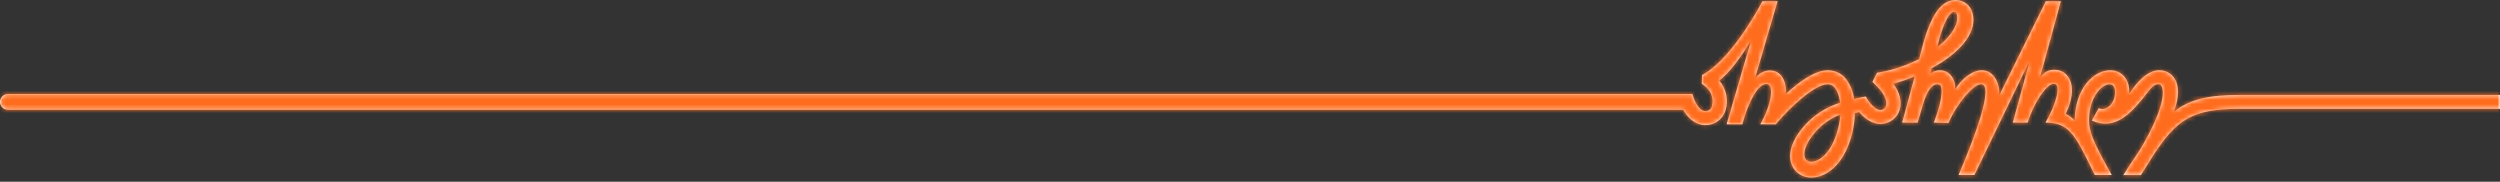 <?xml version="1.0" encoding="UTF-8"?>
<svg width="564px" height="41px" viewBox="0 0 564 41" version="1.1" xmlns="http://www.w3.org/2000/svg" xmlns:xlink="http://www.w3.org/1999/xlink">
    <rect x="0" y="0" width="564" height="41" fill="#333333" stroke="none"/>
    <title>არ გაჩერდე</title>
    <defs>
        <path d="M505.408,21.414 C498.59,21.414 494.061,22.292 490.485,25.188 L490.458,25.151 C492.901,18.475 489.869,15.846 487.167,15.846 C484.448,15.846 482.088,18.545 480.437,21.016 L480.349,21.016 C480.508,17.812 478.571,15.855 476.043,15.855 C472.377,15.855 468.118,19.924 468.074,27.146 C467.465,26.568 466.78,26.071 466.038,25.669 C469.157,19.094 466.462,15.753 463.606,15.753 C462.306,15.67 461.062,16.28 460.348,17.348 L460.26,17.348 L464.927,0.293 L461.532,0.293 L451.059,21.457 L450.971,21.457 C451.274,19.438 450.118,15.856 447.074,15.856 C444.736,15.856 442.27,18.169 441.153,20.065 L441.064,20.065 C441.219,18.073 440.013,15.856 437.592,15.856 C436.857,15.869 436.144,16.105 435.55,16.531 L435.462,16.531 C435.462,16.531 435.685,15.674 435.754,15.417 C440.811,12.665 445.203,8.762 445.203,4.442 C445.203,2.397 444.174,0.78 442.517,0.229 C441.406,-0.154 440.18,-0.053 439.15,0.507 C436.816,1.749 434.992,5.24 433.433,11.482 C433.279,12.087 433.125,12.698 432.97,13.303 C430.241,14.708 427.314,15.711 424.286,16.28 L423.47,16.408 L422.424,18.47 L423.25,19.271 C425.363,21.31 425.774,23.019 425.456,23.939 C425.292,24.43 424.842,24.775 424.317,24.813 C423.305,24.941 421.951,23.421 421.496,22.709 L420.902,21.772 L419.796,21.997 C419.296,22.099 418.789,22.206 418.277,22.323 C418.074,20.698 417.451,19.149 416.466,17.826 C415.482,16.573 413.957,15.844 412.344,15.856 C409.345,15.856 405.658,18.656 402.851,21.209 L402.791,21.172 C403.177,19.973 402.637,15.899 399.324,15.899 C398.012,15.897 396.784,16.533 396.044,17.596 L395.956,17.596 L401.014,0.289 L397.591,0.289 L397.464,0.53 C397.404,0.648 391.235,12.518 384.719,16.501 L383.998,16.938 L383.916,18.87 L384.543,19.368 C386.02,20.414 386.68,22.249 386.199,23.973 C386.042,24.603 385.479,25.054 384.819,25.081 C382.782,25.081 381.803,21.21 381.803,21.21 L1.778,21.21 C0.796,21.21 -1.20222736e-16,22.006 0,22.988 C-2.05957391e-15,23.969 0.796,24.765 1.778,24.765 L379.717,24.765 L379.717,24.765 C380.63,26.398 382.325,28.224 384.807,28.224 C386.833,28.213 388.622,26.922 389.237,25.028 C390.019,22.667 389.499,20.076 387.861,18.183 C390.117,16.475 393.017,12.556 394.789,9.488 L394.933,9.488 L389.529,28.033 L393.062,28.033 C394.481,22.846 396.589,18.953 398.487,18.953 C400.37,18.953 399.632,23.723 397.123,28.033 L400.612,28.033 L401.096,27.466 C403.898,24.189 409.428,18.996 412.334,18.996 C414.321,18.996 414.959,21.737 415.135,23.178 C411.94,24.168 409.094,26.022 406.924,28.526 C402.742,33.405 403.837,36.616 404.503,37.774 C405.356,39.226 406.953,40.102 408.661,40.055 C408.939,40.054 409.217,40.034 409.492,39.996 C412.519,39.568 416.322,36.671 417.907,29.818 C418.237,28.401 418.425,26.956 418.468,25.503 C418.787,25.43 419.111,25.353 419.433,25.284 C420.407,26.449 422.328,28.229 424.732,27.924 C426.48,27.738 427.958,26.572 428.519,24.938 C429.157,23.097 428.656,20.966 427.143,18.878 C428.781,18.44 430.387,17.891 431.947,17.234 C430.731,21.849 429.675,25.629 429.664,25.681 L429.114,27.662 L432.608,27.662 C432.831,26.897 433.395,25.006 433.786,23.663 C434.825,20.113 436.179,18.638 437.498,19.09 C438.741,19.513 437.641,24.3 436.271,27.651 L439.578,27.737 C441.493,23.261 445.268,18.988 446.881,18.988 C449.945,18.988 445.686,30.521 441.856,39.483 L445.428,39.483 L457.617,14.261 L457.76,14.261 L454.09,27.66 L457.446,27.66 C458.701,23.408 461.683,18.885 463.34,18.885 C465.172,18.885 463.846,23.545 461.474,27.655 C465.849,27.655 467.588,29.507 470.428,35.129 C470.554,35.386 470.681,35.638 470.799,35.884 C471.503,37.286 472.581,39.476 472.581,39.476 L476.4,39.476 C476.4,39.476 474.644,36.381 473.697,34.502 C472.569,32.265 471.293,29.727 471.293,27.253 C471.293,21.536 474.411,19.003 475.86,19.003 C476.444,19.003 477.164,19.329 477.164,20.834 C477.164,23.286 475.227,25.182 473.472,24.41 L471.909,27.194 C477.225,29.593 480.796,25.342 483.399,22.237 C484.616,20.791 485.656,18.827 487.043,18.987 C488.275,19.133 489.2,22.981 482.86,33.646 C482.134,34.711 481.38,35.858 480.588,37.073 L479.019,39.488 L482.993,39.488 C482.993,39.488 484.918,36.377 485.618,35.295 C491.049,26.868 494.572,24.555 505.401,24.555 L564,24.555 L564,21.414 L505.408,21.414 Z M440.411,2.796 C440.53,2.717 440.665,2.674 440.804,2.67 C440.904,2.673 441.004,2.694 441.099,2.731 C441.374,2.834 441.55,3.331 441.55,3.996 C441.55,6.199 439.654,8.598 437.011,10.682 C438.483,4.557 439.863,3.128 440.411,2.796 Z M414.795,28.497 C413.553,33.937 410.897,36.184 409.004,36.454 C408.348,36.606 407.665,36.342 407.284,35.788 C406.758,34.865 407,32.777 409.394,29.941 C410.958,28.1 412.963,26.68 415.224,25.814 C415.14,26.717 414.998,27.613 414.798,28.497 L414.795,28.497 Z" id="path-1"></path>
        <rect id="path-3" x="0" y="0" width="564" height="60.085"></rect>
    </defs>
    <g id="Login-Page" stroke="none" stroke-width="1" fill="none" fill-rule="evenodd">
        <g id="Login-Page-/-large" transform="translate(-1044, -525)">
            <g id="არ-გაჩერდე" transform="translate(1044, 525)">
                <mask id="mask-2" fill="white">
                    <use xlink:href="#path-1"></use>
                </mask>
                <use id="Path_4833" fill="#FFFFFF" fill-rule="nonzero" xlink:href="#path-1"></use>
                <g id="Group" mask="url(#mask-2)">
                    <g transform="translate(0, -13.5)" id="layer-/-◼︎-border-10-/-shadow-10">
                        <mask id="mask-4" fill="white">
                            <use xlink:href="#path-3"></use>
                        </mask>
                        <use id="Mask" fill-opacity="0" fill="#FFFFFF" xlink:href="#path-3"></use>
                        <g id="Group" mask="url(#mask-4)" fill="#FF6C1D">
                            <g id="color-/-invert-/-background-/-solid-/-10">
                                <rect id="Rectangle" x="0" y="0" width="564" height="60.085"></rect>
                            </g>
                        </g>
                    </g>
                </g>
            </g>
        </g>
    </g>
</svg>